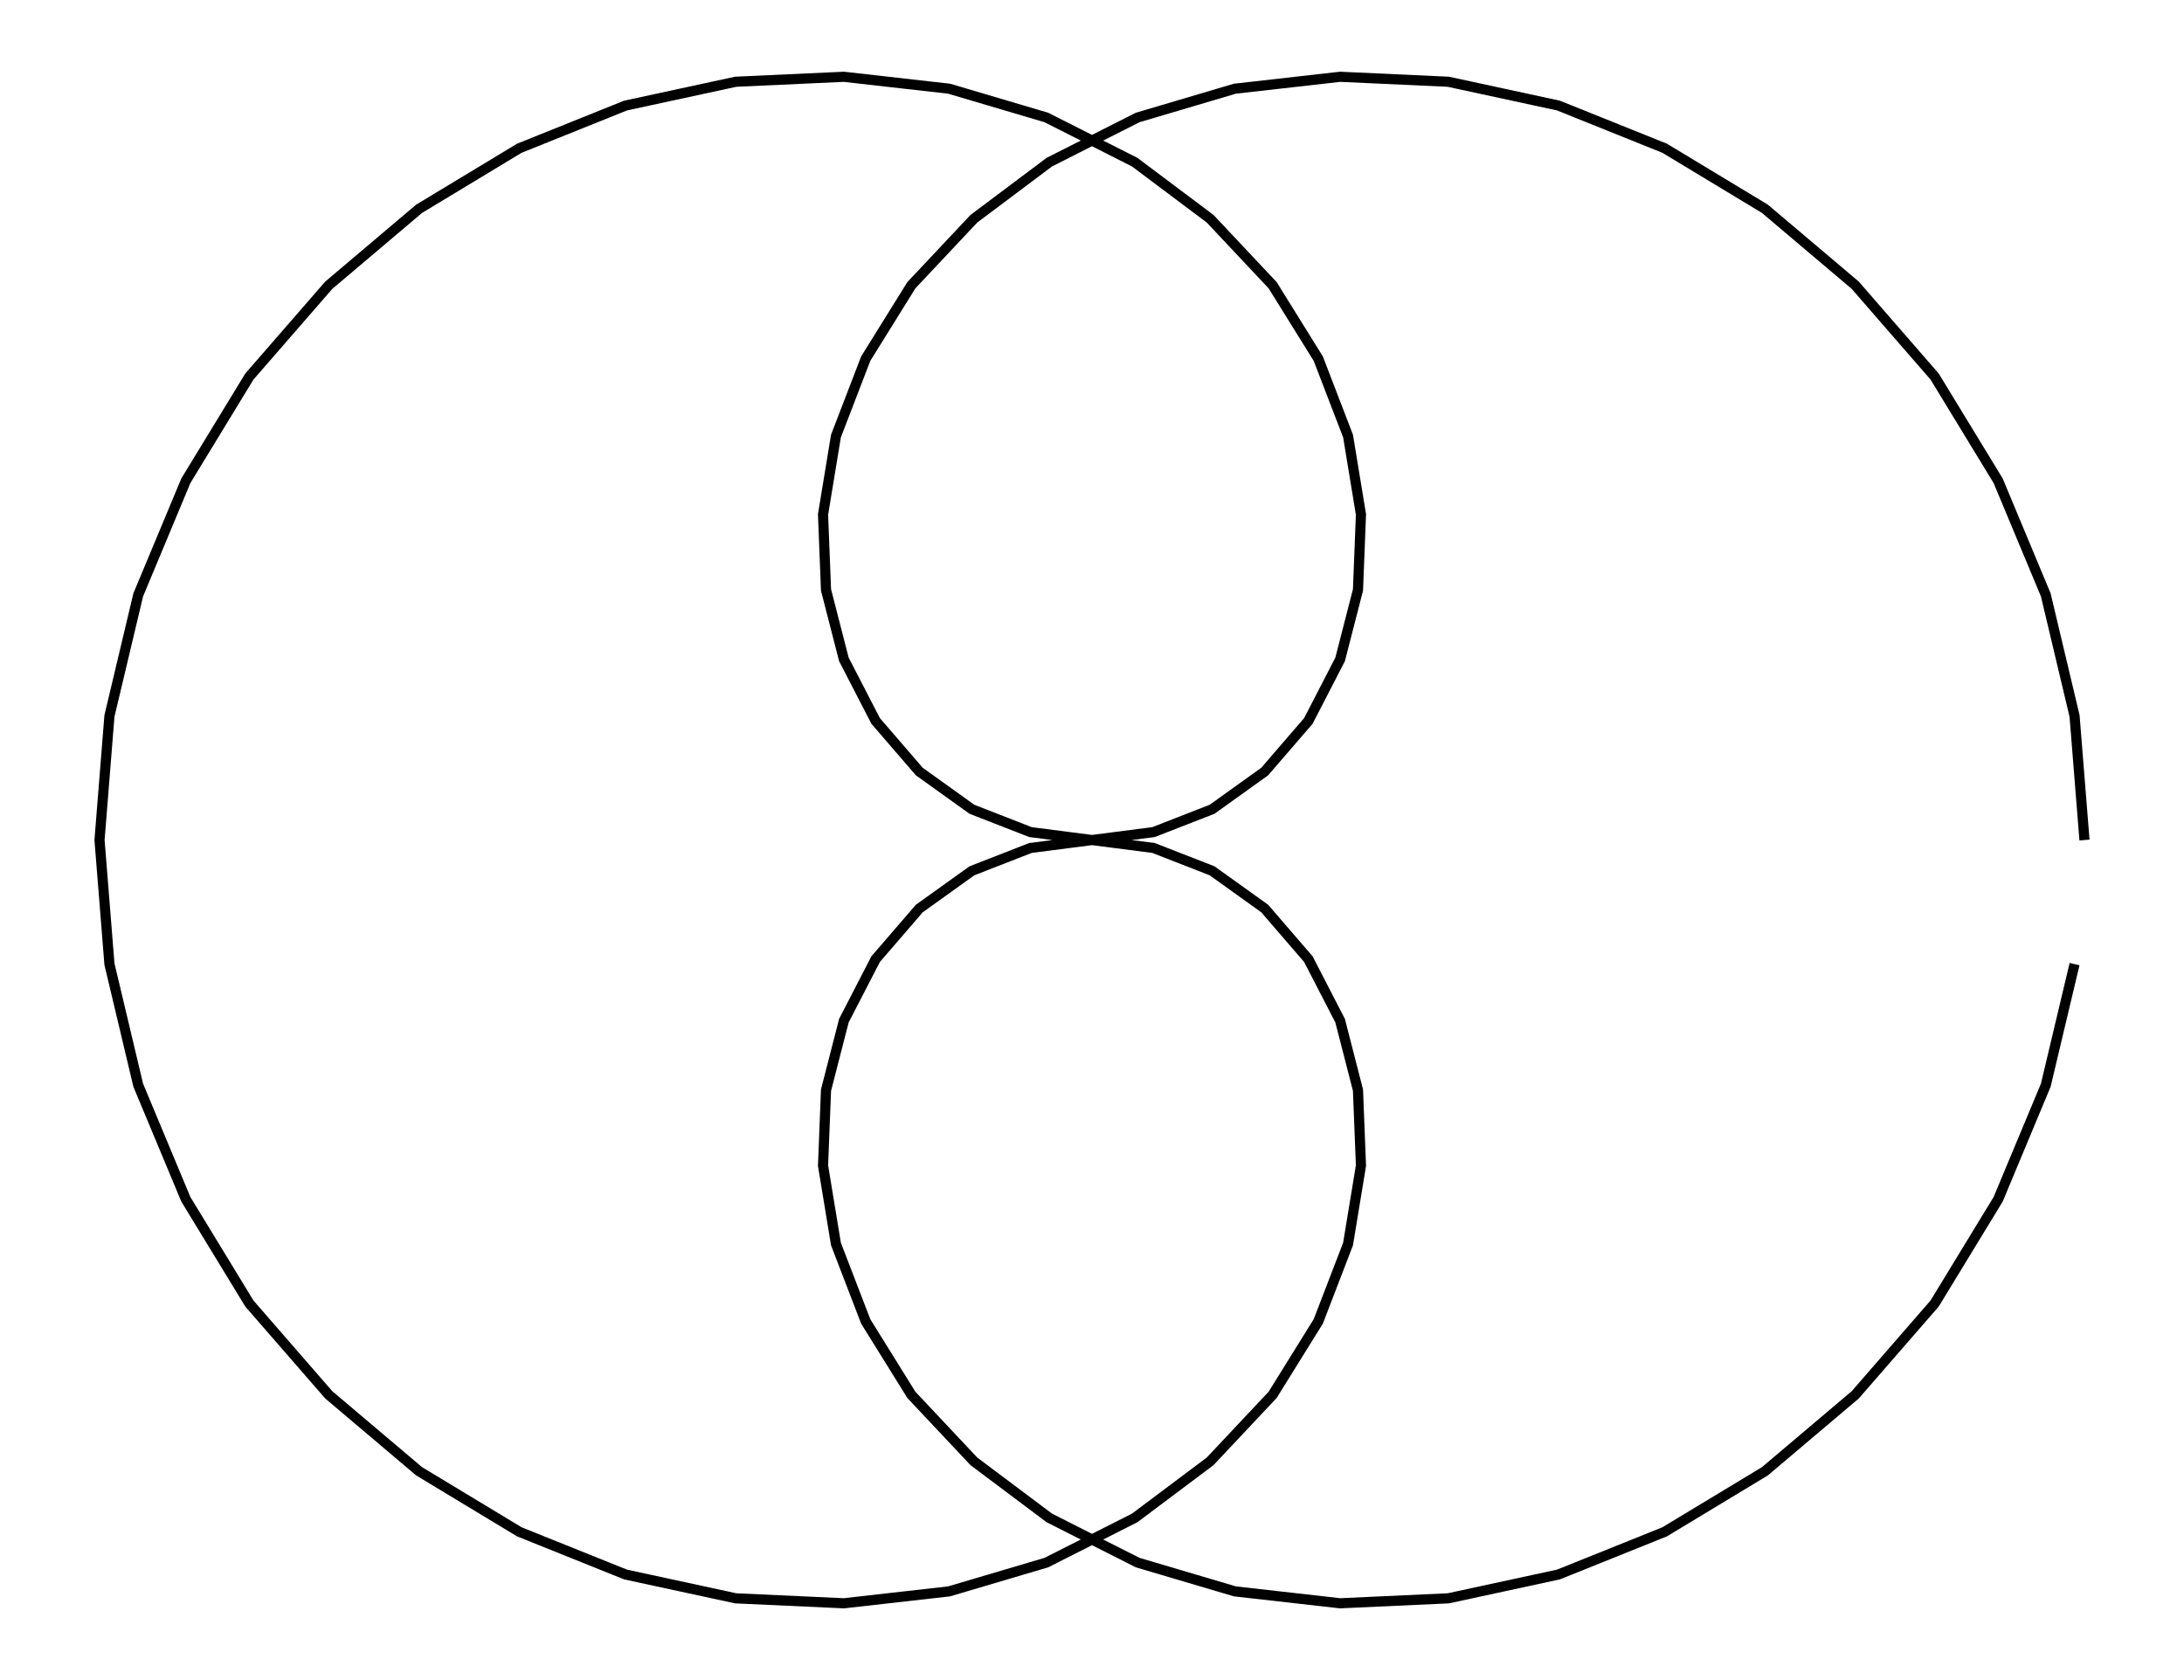 <svg xmlns="http://www.w3.org/2000/svg" width="130.0" height="100.0" viewBox="-69.984 -55.000 139.968 110.000">
<g fill="none" stroke="black" stroke-width="0.008%" transform="translate(0, 0) scale(64.984, -64.984)">
<polyline points="1.000,0.000 0.990,0.125 0.961,0.247 0.913,0.362 0.849,0.467 0.769,0.559 0.678,0.636 0.577,0.697 0.470,0.740 0.359,0.764 0.250,0.769 0.144,0.757 0.046,0.728 -0.043,0.683 -0.119,0.626 -0.182,0.559 -0.228,0.485 -0.258,0.407 -0.271,0.328 -0.268,0.252 -0.250,0.182 -0.218,0.120 -0.174,0.069 -0.121,0.031 -0.062,0.008 0.000,0.000 0.062,0.008 0.121,0.031 0.174,0.069 0.218,0.120 0.250,0.182 0.268,0.252 0.271,0.328 0.258,0.407 0.228,0.485 0.182,0.559 0.119,0.626 0.043,0.683 -0.046,0.728 -0.144,0.757 -0.250,0.769 -0.359,0.764 -0.470,0.740 -0.577,0.697 -0.678,0.636 -0.769,0.559 -0.849,0.467 -0.913,0.362 -0.961,0.247 -0.990,0.125 -1.000,-0.000 -0.990,-0.125 -0.961,-0.247 -0.913,-0.362 -0.849,-0.467 -0.769,-0.559 -0.678,-0.636 -0.577,-0.697 -0.470,-0.740 -0.359,-0.764 -0.250,-0.769 -0.144,-0.757 -0.046,-0.728 0.043,-0.683 0.119,-0.626 0.182,-0.559 0.228,-0.485 0.258,-0.407 0.271,-0.328 0.268,-0.252 0.250,-0.182 0.218,-0.120 0.174,-0.069 0.121,-0.031 0.062,-0.008 0.000,-0.000 -0.062,-0.008 -0.121,-0.031 -0.174,-0.069 -0.218,-0.120 -0.250,-0.182 -0.268,-0.252 -0.271,-0.328 -0.258,-0.407 -0.228,-0.485 -0.182,-0.559 -0.119,-0.626 -0.043,-0.683 0.046,-0.728 0.144,-0.757 0.250,-0.769 0.359,-0.764 0.470,-0.740 0.577,-0.697 0.678,-0.636 0.769,-0.559 0.849,-0.467 0.913,-0.362 0.961,-0.247 0.990,-0.125" />
</g>
</svg>